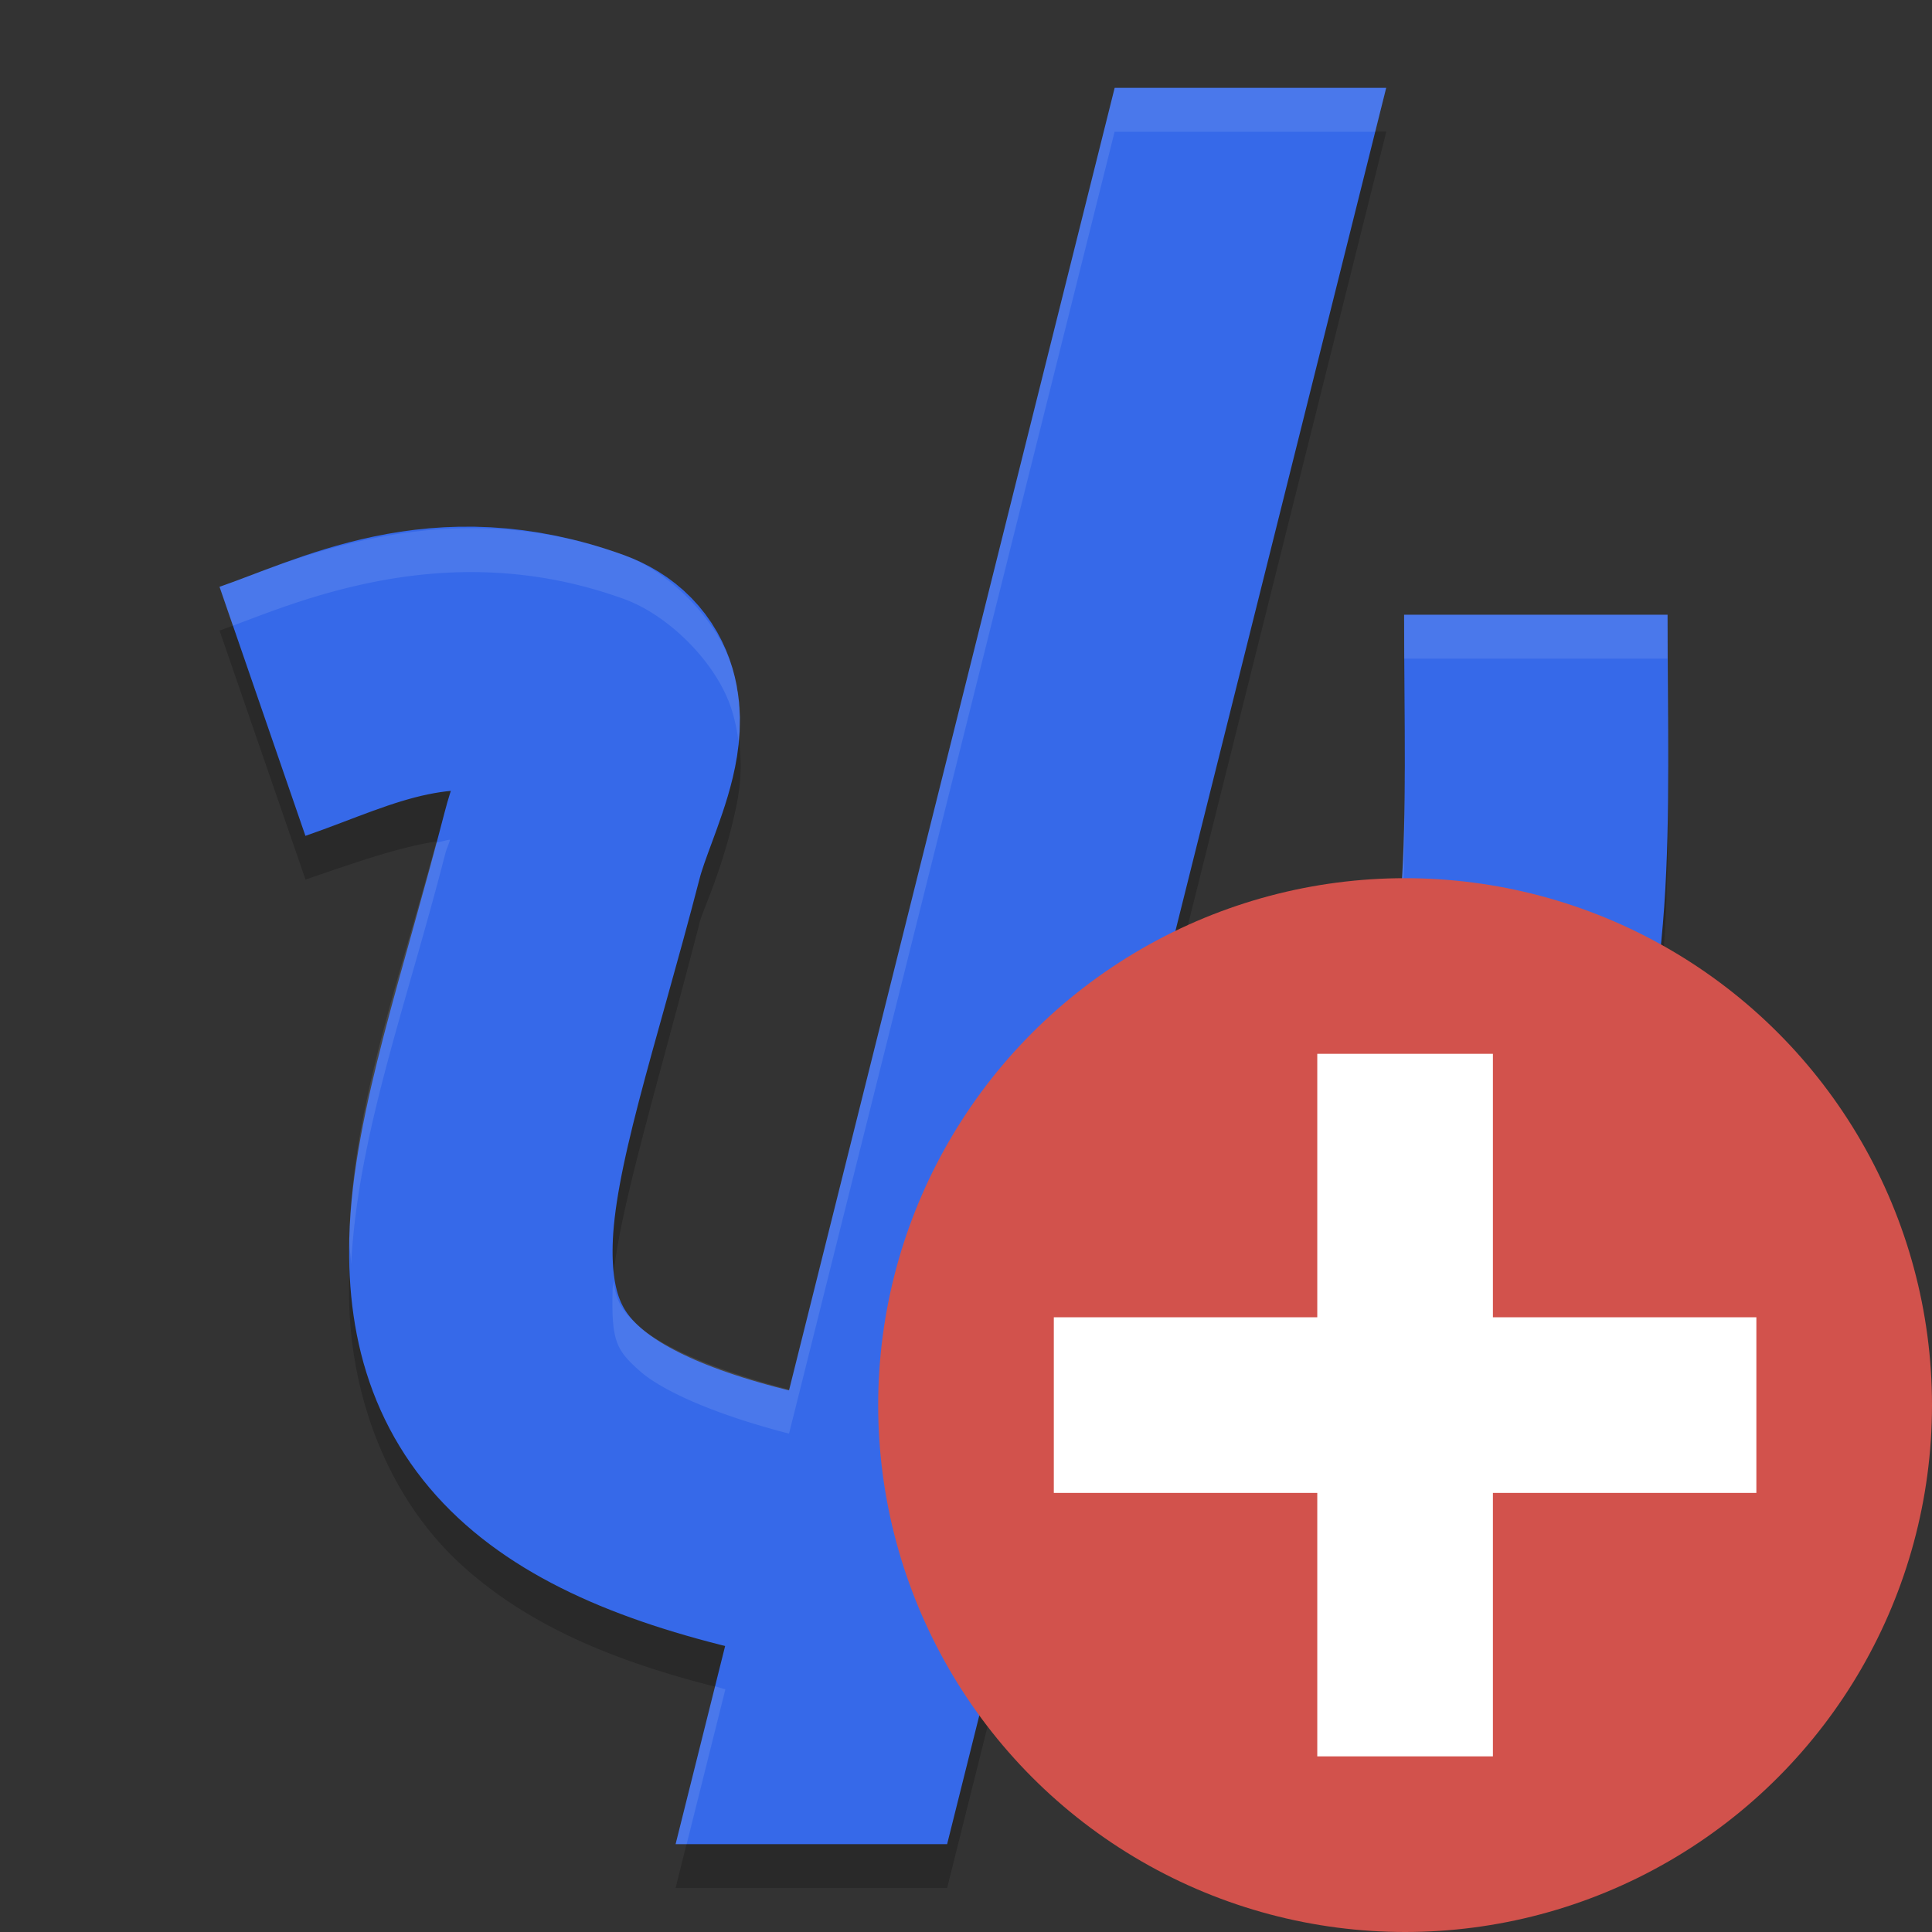 <svg height="22" width="22" xmlns="http://www.w3.org/2000/svg"><rect width="100%" height="100%" fill="#333333" stroke="none"/><path d="m12.693 1.5-3.707 14.824c-.921-.238-1.472-.512-1.697-.711-.275-.244-.327-.343-.312-.936.018-.722.484-2.211.992-4.18.033-.129.233-.541.377-1.145.072-.302.157-.699-.004-1.244-.161-.545-.717-1.1-1.232-1.287-1.049-.381-2.013-.356-2.809-.203-.796.153-1.425.433-1.801.562l.979 2.836c.722-.249 1.179-.405 1.646-.455-.026.087-.035.086-.061.184-.474 1.836-1.049 3.291-1.088 4.855-.029 1.162.386 2.431 1.324 3.26.77.681 1.752 1.079 2.959 1.375l-.566 2.264h3.092l.5-1.998c1.5-.168 2.844-.772 3.908-1.551 1.549-1.133 2.595-2.541 3.051-3.947.873-2.219.744-4.076.744-6.504h-3c0 2.55.109 3.825-.541 5.447a1.5 1.5 0 0 0 -.039.107c-.166.528-.925 1.699-1.986 2.475-.407.298-.854.525-1.32.705l3.684-14.734z" opacity=".2"/><path d="m2.989 8.1c.96-.331 2.038-.939 3.607-.368.695.253.103 1.181-.08 1.89-.492 1.903-1.011 3.374-1.039 4.518-.044 1.755.932 2.735 3.878 3.31 3.842.75 6.871-2.494 7.484-4.445.775-1.934.65-3.505.65-6.005" fill="none" stroke="#3669e9" stroke-linejoin="round" stroke-width="3"/><path d="m12.693 1-5 20h3.092l5-20z" fill="#3669e9"/><path d="m12.693 1-3.707 14.824c-.921-.238-1.472-.512-1.697-.711-.193-.171-.273-.279-.301-.527-.002.026-.011.068-.012.092-.015.592.037.692.312.936.225.199.777.473 1.697.711l3.707-14.824h2.967l.125-.5zm-7.084 5.02c-.472-.022-.911.023-1.309.1-.796.153-1.425.433-1.801.562l.152.443c.383-.141.934-.369 1.648-.506.796-.153 1.76-.178 2.809.203.515.187 1.072.742 1.232 1.287.036.121.056.231.07.338.027-.236.029-.501-.07-.838-.161-.545-.717-1.1-1.232-1.287-.524-.191-1.028-.281-1.5-.303zm10.379.98c0 .188.001.326.002.5h2.998c0 .448.002.862.004 1.277.002-.566-.004-1.152-.004-1.777zm.006 1.775c-.002 1.465-.068 2.478-.547 3.672a1.5 1.5 0 0 0 -.039.107c-.166.528-.925 1.699-1.986 2.475-.365.267-.765.47-1.18.641l-.141.564c.467-.18.913-.407 1.32-.705 1.061-.776 1.82-1.946 1.986-2.475a1.5 1.5 0 0 1  .039-.107c.528-1.318.555-2.443.547-4.172zm-10.869.787c-.051.005-.107.025-.158.033-.452 1.662-.954 3.049-.99 4.506-.002.098.018.198.021.297.081-1.488.613-2.896 1.066-4.652.025-.098.034-.096.061-.184zm3.018 9.641-.449 1.797h.125l.441-1.764c-.041-.01-.077-.023-.117-.033z" fill="#fff" opacity=".1"/><circle cx="16" cy="16" fill="#d2524c" r="6"/><path d="m15 12h2v8h-2z" fill="#fff"/><path d="m15-20h2v8h-2z" fill="#fff" transform="rotate(90)"/></svg>